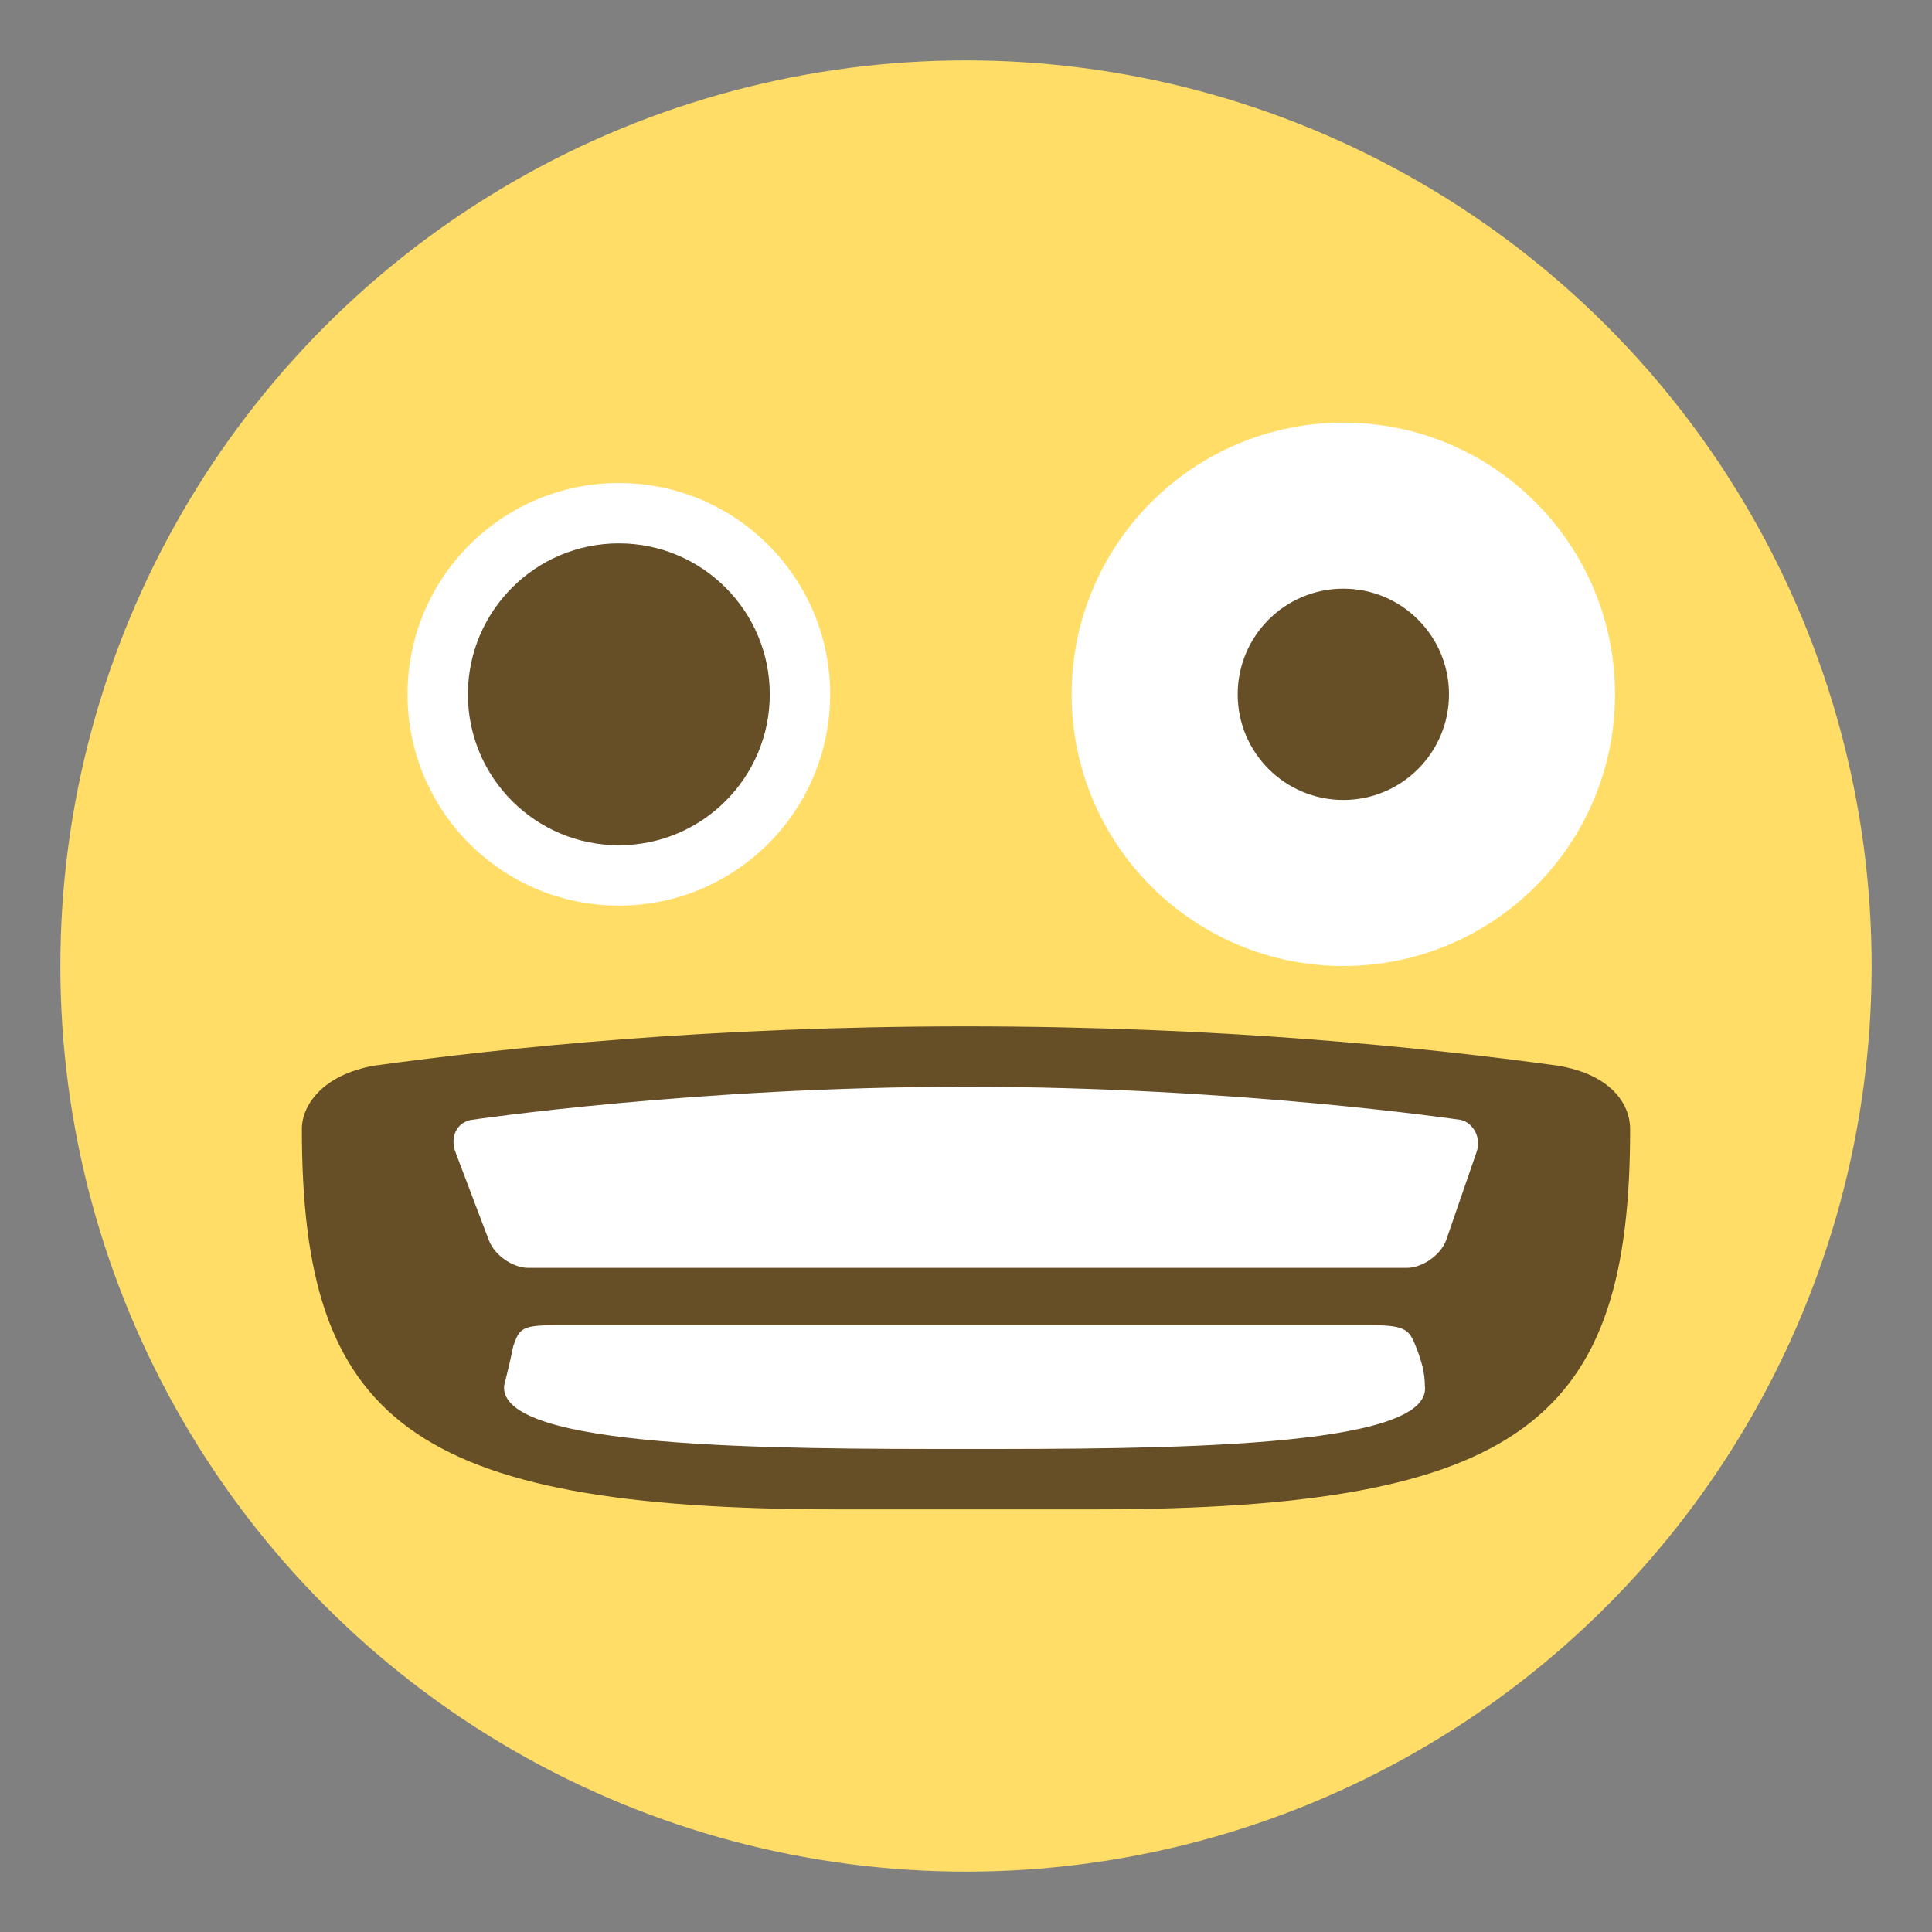 <svg xmlns="http://www.w3.org/2000/svg" viewBox="0 0 64 64">
	<rect x="0" y="0" width="64" height="64" fill="#808080" stroke="none"/>
	<title>zany face</title>
	<desc>Crazy Eyes: Grinning Face with One Large and One Small Eye</desc>
	<circle cx="32" cy="32" r="30" fill="#ffdd67"/>
	<circle cx="20.5" cy="23" r="7" fill="#fff"/>
	<circle cx="44.5" cy="23" r="9" fill="#fff"/>
	<g fill="#664e27">
		<circle cx="20.5" cy="23" r="5"/>
		<circle cx="44.5" cy="23" r="3.5"/>
		<path d="M54 37.4c0-.8-.6-1.8-2.4-2.1C47.2 34.7 40.5 34 32 34c-8.5 0-15.2.7-19.6 1.3-1.7.3-2.4 1.3-2.4 2.1C10 47 13.5 50 27.8 50h8.4C50.5 50 54 47 54 37.4"/>
	</g>
	<g fill="#fff">
		<path d="M48.9 38.2c.2-.5-.1-1-.5-1.1 0 0-7.4-1.1-16.4-1.1-9 0-16.4 1.1-16.4 1.1-.5.1-.7.6-.5 1.1l1.1 2.9c.2.5.8.9 1.3.9h29.1c.5 0 1.1-.4 1.3-.9l1-2.9M32 48c6.4 0 15.5 0 15.2-2.1 0-.4-.1-.8-.3-1.3-.2-.5-.3-.7-1.4-.7H18.4c-1.1 0-1.2.1-1.4.7-.1.5-.2.9-.3 1.3C16.5 48 25.6 48 32 48"/>
	</g>
</svg>
